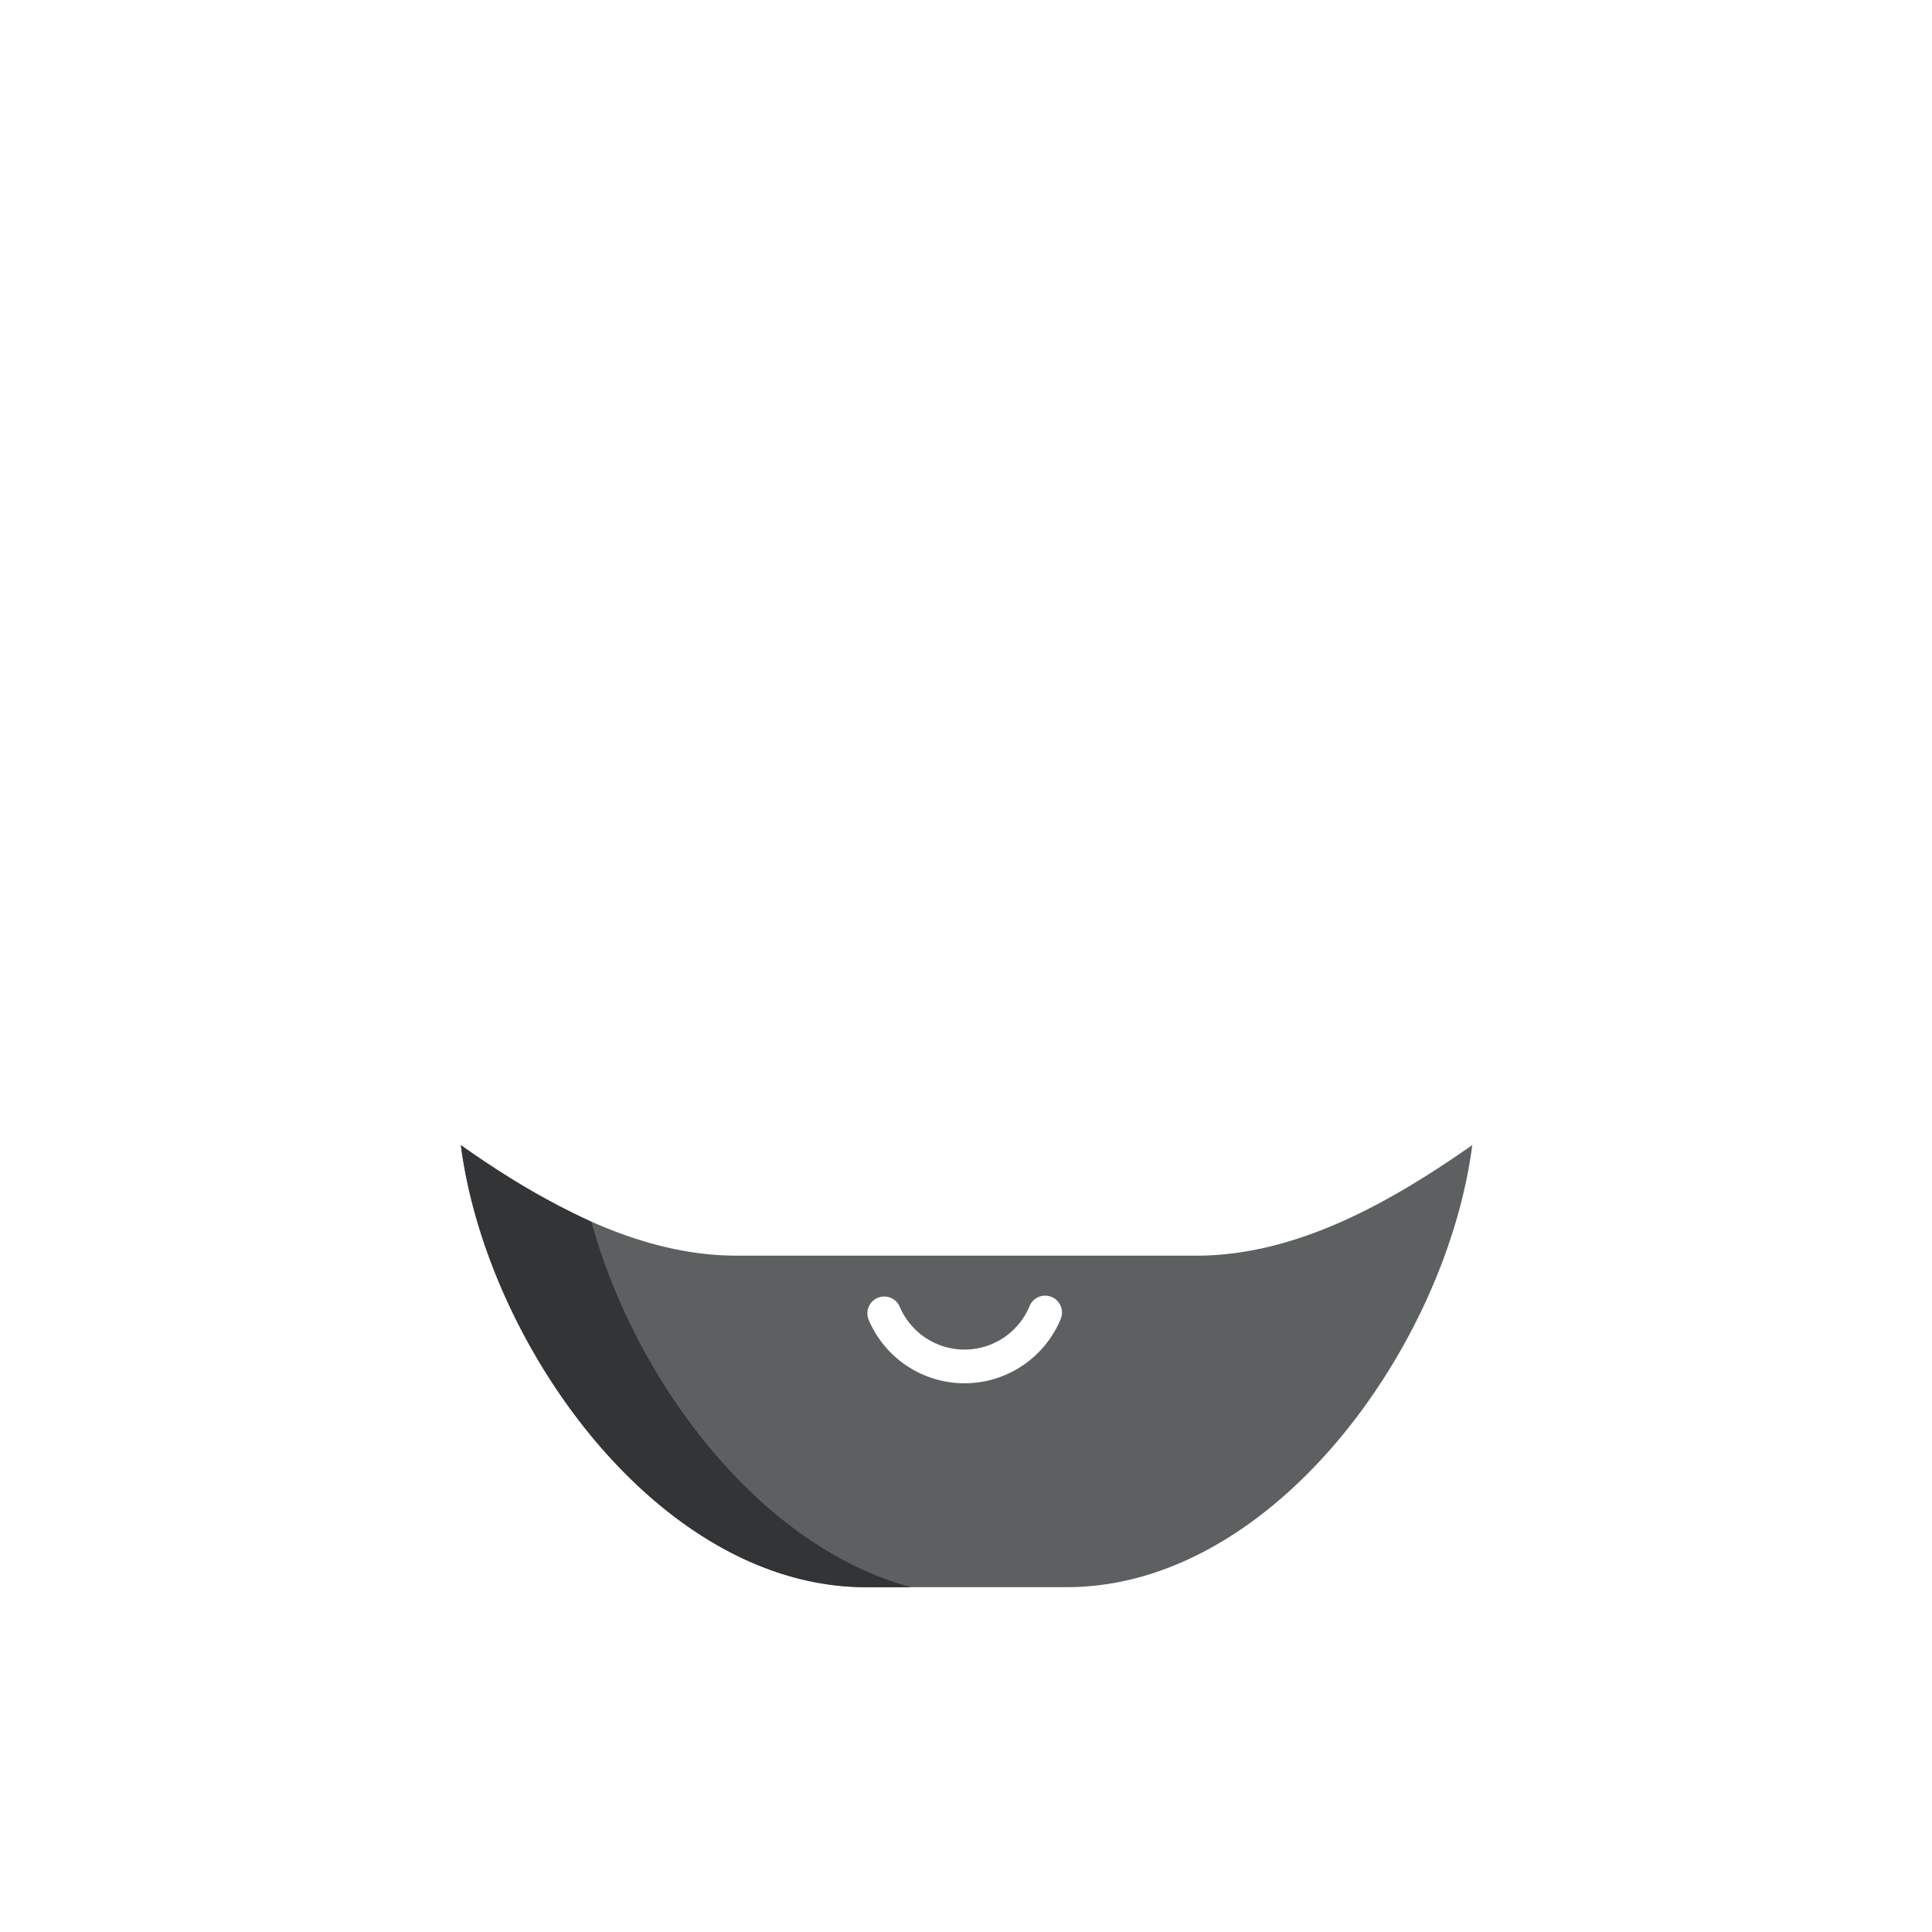 <svg xmlns="http://www.w3.org/2000/svg" width="200" height="200" viewBox="0 0 200 200"><title>Asset 98</title><path d="M123.857,129.985H76.269c-10.592,0-20.427-5.759-28.553-11.446,2.684,20.719,20.524,45.763,41.951,45.763h20.768c21.427,0,39.291-25.044,41.975-45.763C144.308,124.201,134.448,129.985,123.857,129.985ZM109.805,136.536a10.776,10.776,0,0,1-19.884.08,1.744,1.744,0,0,1,3.212-1.359,7.288,7.288,0,0,0,13.448-.053,1.744,1.744,0,0,1,3.224,1.332Z" fill="#5d6061"/><path d="M94.317,164.307H89.656c-21.427,0-39.266-25.039-41.951-45.758a80.942,80.942,0,0,0,13.52,7.931C65.74,142.929,78.552,160.06,94.317,164.307Z" fill="#323436"/><rect width="200" height="200" fill="none"/></svg>